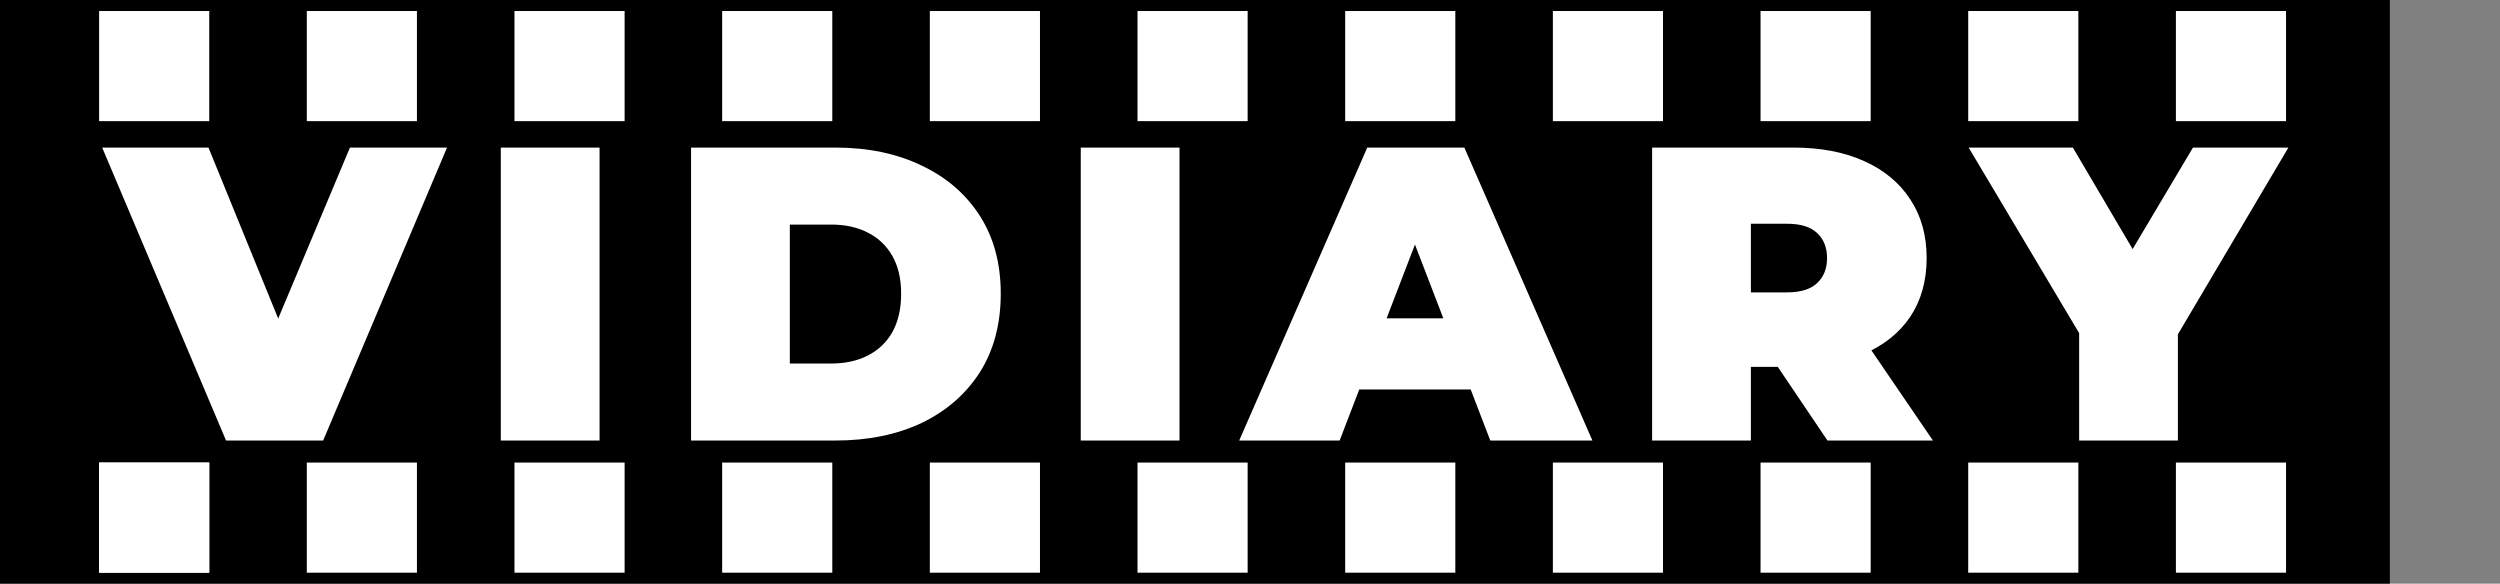 <svg width="227" height="53" viewBox="0 0 227 53" fill="none" xmlns="http://www.w3.org/2000/svg">
<rect x="0" y="0" width="227" height="53" fill="#808080" stroke="none"/>
<rect width="217" height="53" fill="black"/>
<path d="M19 6H9" stroke="white" stroke-width="10"/>
<path d="M37.857 6H27.857" stroke="white" stroke-width="10"/>
<path d="M56.714 6H46.714" stroke="white" stroke-width="10"/>
<path d="M75.572 6H65.572" stroke="white" stroke-width="10"/>
<path d="M94.429 6H84.429" stroke="white" stroke-width="10"/>
<path d="M113.286 6H103.286" stroke="white" stroke-width="10"/>
<path d="M132.143 6H122.143" stroke="white" stroke-width="10"/>
<path d="M151 6H141" stroke="white" stroke-width="10"/>
<path d="M169.857 6H159.857" stroke="white" stroke-width="10"/>
<path d="M188.714 6H178.714" stroke="white" stroke-width="10"/>
<path d="M207.572 6H197.572" stroke="white" stroke-width="10"/>
<path d="M19 47H9" stroke="white" stroke-width="10"/>
<path d="M19 47H9" stroke="white" stroke-width="10"/>
<path d="M37.857 47H27.857" stroke="white" stroke-width="10"/>
<path d="M56.714 47H46.714" stroke="white" stroke-width="10"/>
<path d="M75.572 47H65.572" stroke="white" stroke-width="10"/>
<path d="M94.429 47H84.429" stroke="white" stroke-width="10"/>
<path d="M113.286 47H103.286" stroke="white" stroke-width="10"/>
<path d="M132.143 47H122.143" stroke="white" stroke-width="10"/>
<path d="M151 47H141" stroke="white" stroke-width="10"/>
<path d="M169.857 47H159.857" stroke="white" stroke-width="10"/>
<path d="M188.714 47H178.714" stroke="white" stroke-width="10"/>
<path d="M207.572 47H197.572" stroke="white" stroke-width="10"/>
<path d="M20.526 40L9.278 13.4H18.93L28.088 35.858H22.35L31.774 13.4H40.59L29.342 40H20.526ZM45.472 40V13.4H54.44V40H45.472ZM62.748 40V13.4H75.858C78.822 13.4 81.431 13.945 83.686 15.034C85.94 16.098 87.701 17.618 88.968 19.594C90.234 21.57 90.868 23.926 90.868 26.662C90.868 29.423 90.234 31.805 88.968 33.806C87.701 35.782 85.94 37.315 83.686 38.404C81.431 39.468 78.822 40 75.858 40H62.748ZM71.716 33.008H75.478C76.744 33.008 77.846 32.767 78.784 32.286C79.746 31.805 80.494 31.095 81.026 30.158C81.558 29.195 81.824 28.03 81.824 26.662C81.824 25.319 81.558 24.179 81.026 23.242C80.494 22.305 79.746 21.595 78.784 21.114C77.846 20.633 76.744 20.392 75.478 20.392H71.716V33.008ZM98.132 40V13.4H107.1V40H98.132ZM112.519 40L124.147 13.4H132.963L144.591 40H135.319L126.731 17.656H130.227L121.639 40H112.519ZM119.435 35.364L121.715 28.904H133.951L136.231 35.364H119.435ZM150.012 40V13.4H162.818C165.301 13.4 167.442 13.805 169.24 14.616C171.064 15.427 172.47 16.592 173.458 18.112C174.446 19.607 174.94 21.38 174.94 23.432C174.94 25.484 174.446 27.257 173.458 28.752C172.47 30.221 171.064 31.349 169.24 32.134C167.442 32.919 165.301 33.312 162.818 33.312H154.99L158.98 29.626V40H150.012ZM165.934 40L159.398 30.31H168.898L175.51 40H165.934ZM158.98 30.614L154.99 26.548H162.248C163.49 26.548 164.402 26.269 164.984 25.712C165.592 25.155 165.896 24.395 165.896 23.432C165.896 22.469 165.592 21.709 164.984 21.152C164.402 20.595 163.49 20.316 162.248 20.316H154.99L158.98 16.25V30.614ZM188.786 40V28.334L190.838 33.692L178.754 13.4H188.216L196.386 27.27H190.876L199.122 13.4H207.786L195.778 33.692L197.754 28.334V40H188.786Z" fill="white"/>
</svg>
